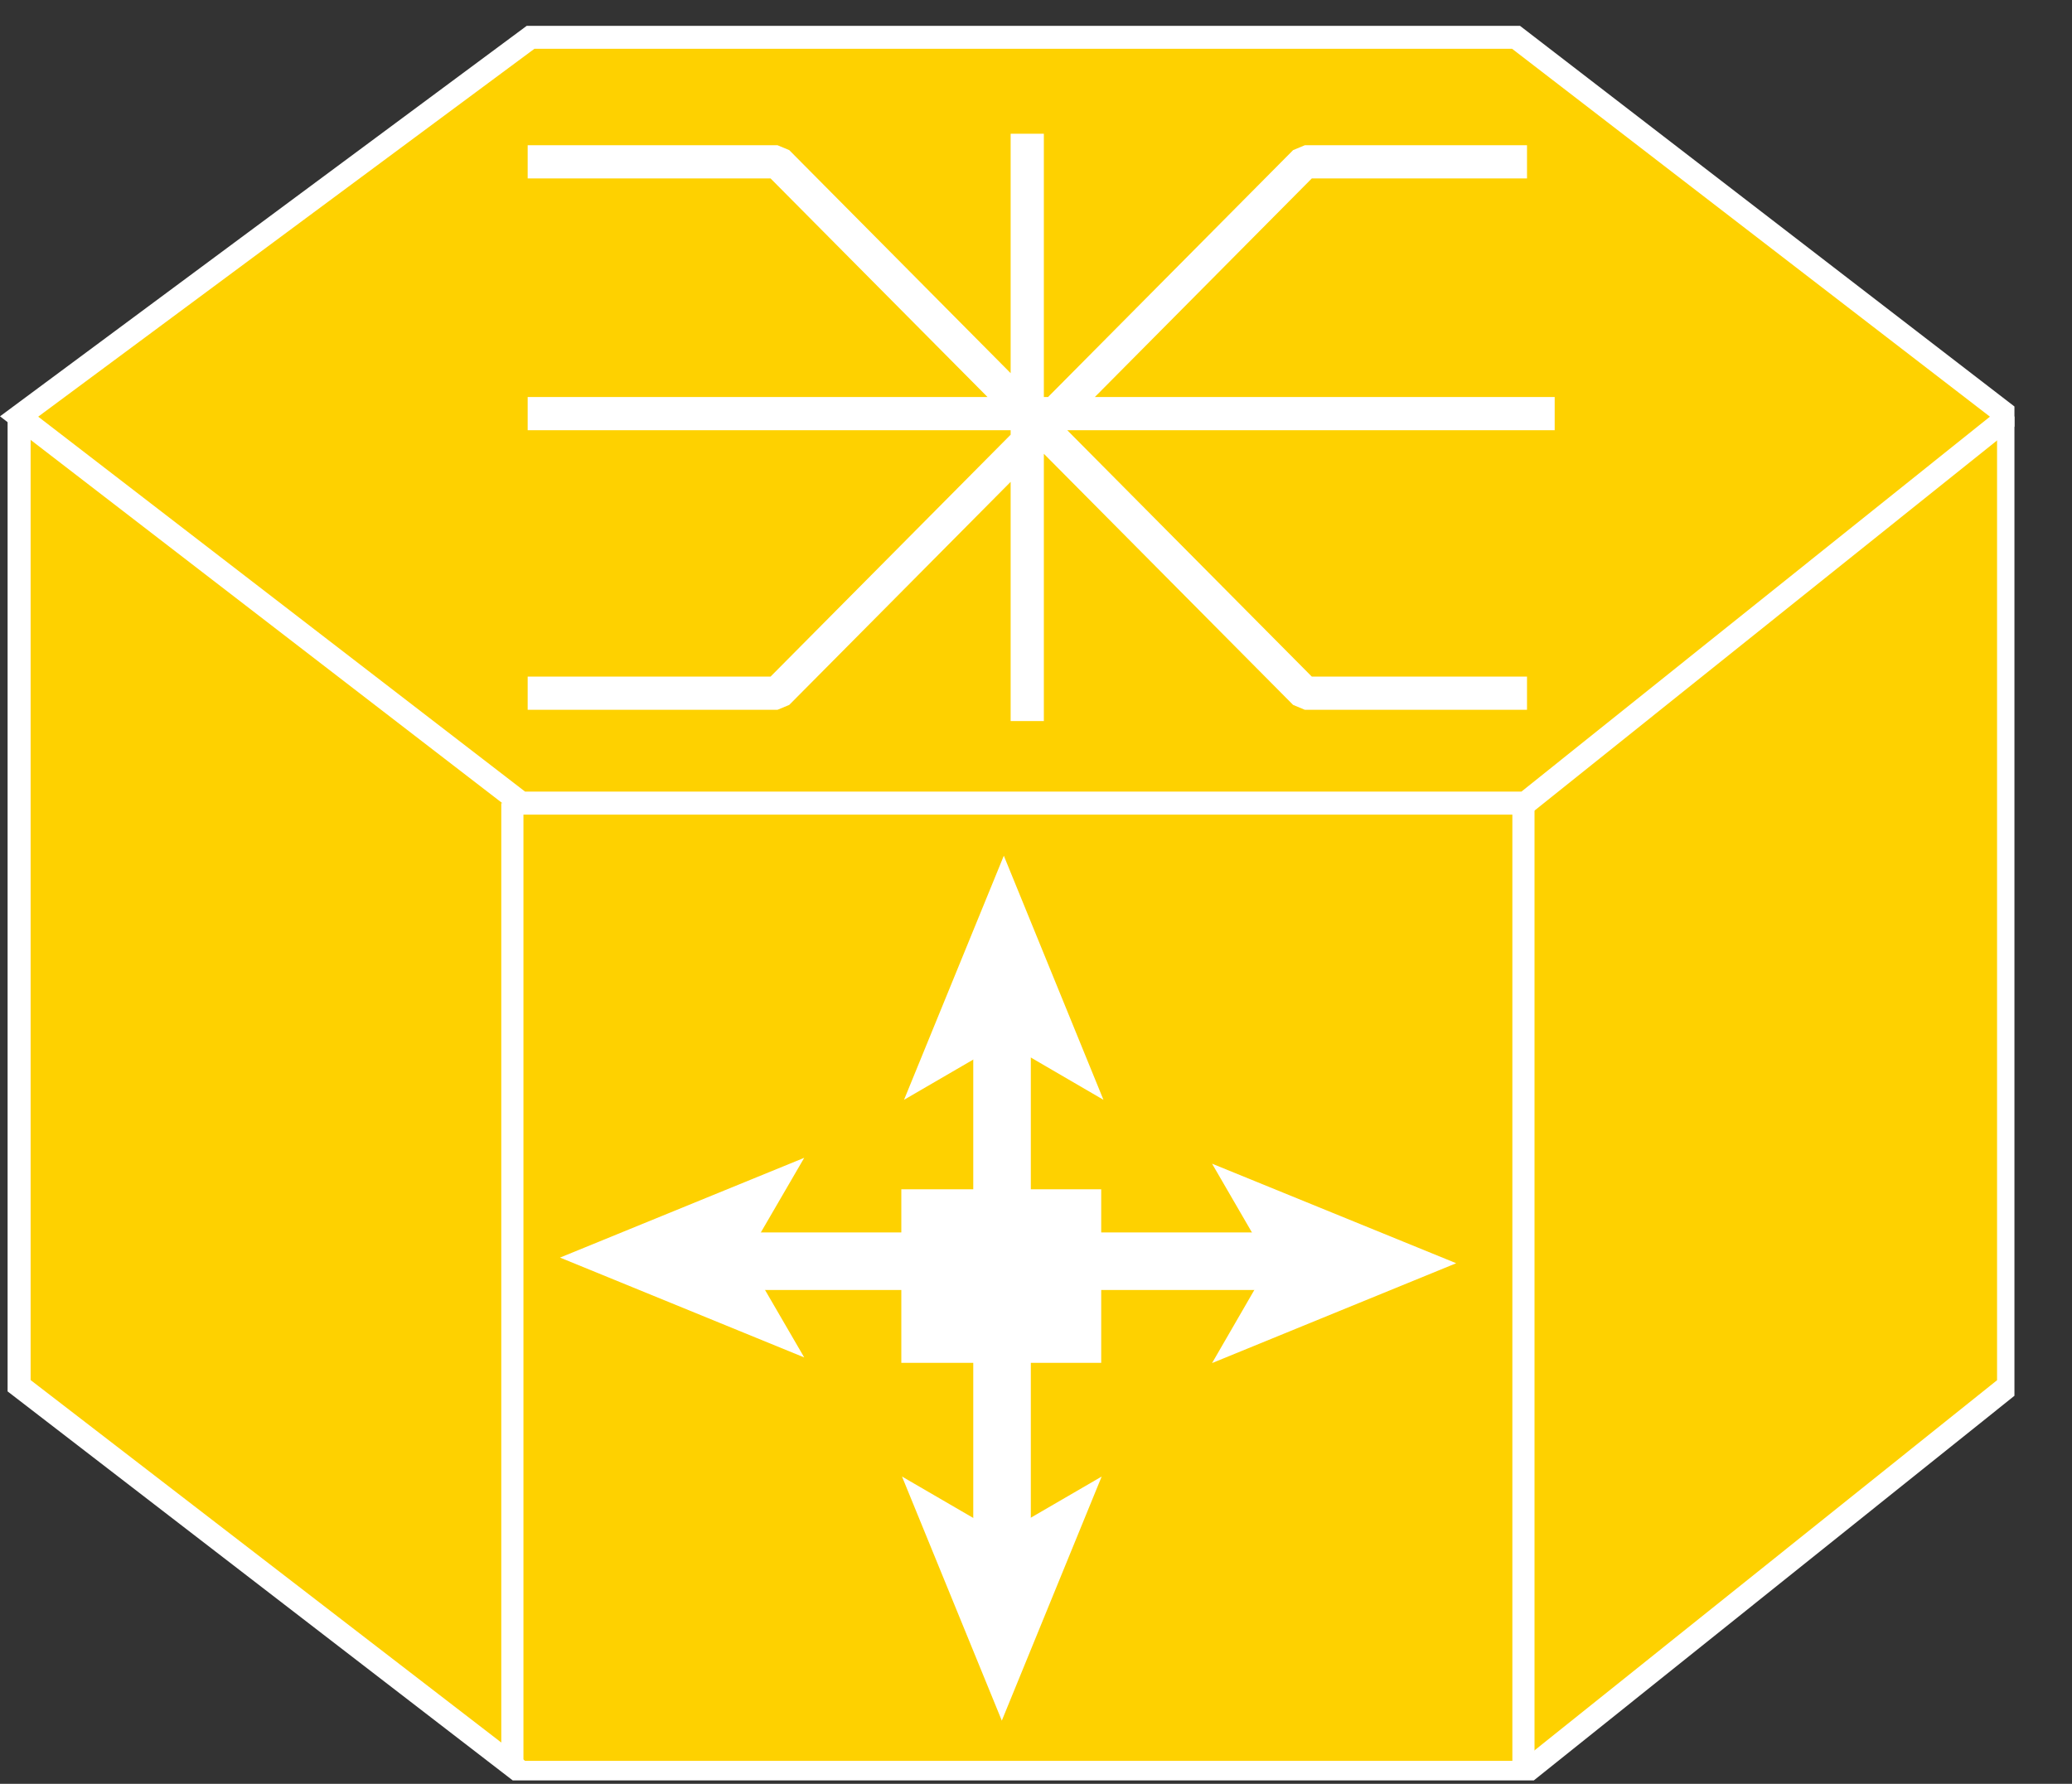 <?xml version="1.0" encoding="UTF-8"?>
<svg xmlns="http://www.w3.org/2000/svg" xmlns:xlink="http://www.w3.org/1999/xlink" width="36pt" height="31pt" viewBox="0 0 36 31" version="1.1">
<rect x="0" y="0" width="36" height="31" fill="#333333" stroke="none"/>
<defs>
<clipPath id="clip1">
  <path d="M 0 0.449 L 35 0.449 L 35 30.941 L 0 30.941 L 0 0.449 Z M 0 0.449 "/>
</clipPath>
<clipPath id="clip2">
  <path d="M 0 0.449 L 35 0.449 L 35 30.941 L 0 30.941 L 0 0.449 Z M 0 0.449 "/>
</clipPath>
</defs>
<g id="surface0">
<path style=" stroke:none;fill-rule:nonzero;fill:#FED100;fill-opacity:1;" d="M 34.898 7.238 L 34.898 24.082 L 26.504 30.801 L 9.055 30.801 L 0.332 24.082 L 0.332 7.238 "/>
<g clip-path="url(#clip1)" clip-rule="nonzero">
<path style="fill:none;stroke-width:0.4;stroke-linecap:butt;stroke-linejoin:miter;stroke:#FFFFFF;stroke-opacity:1;stroke-miterlimit:4;" d="M 34.898 23.762 L 34.898 6.918 L 26.504 0.199 L 9.055 0.199 L 0.332 6.918 L 0.332 23.762 " transform="matrix(1,0,0,-1,0,31)"/>
</g>
<path style=" stroke:none;fill-rule:nonzero;fill:#FED100;fill-opacity:1;" d="M 26.34 0.648 L 9.219 0.648 L 0.332 7.238 L 9.055 13.957 L 26.504 13.957 L 34.898 7.238 L 26.34 0.648 "/>
<g clip-path="url(#clip2)" clip-rule="nonzero">
<path style="fill:none;stroke-width:0.4;stroke-linecap:butt;stroke-linejoin:miter;stroke:#FFFFFF;stroke-opacity:1;stroke-miterlimit:4;" d="M 26.34 30.352 L 9.219 30.352 L 0.332 23.762 L 9.055 17.043 L 26.504 17.043 L 34.898 23.762 L 26.34 30.352 Z M 26.34 30.352 " transform="matrix(1,0,0,-1,0,31)"/>
<path style="fill:none;stroke-width:0.385;stroke-linecap:butt;stroke-linejoin:miter;stroke:#FFFFFF;stroke-opacity:1;stroke-miterlimit:4;" d="M 8.902 0.309 L 8.902 17.043 M 26.469 0.309 L 26.469 17.043 " transform="matrix(1,0,0,-1,0,31)"/>
</g>
<path style="fill:none;stroke-width:0.577;stroke-linecap:butt;stroke-linejoin:miter;stroke:#FFFFFF;stroke-opacity:1;stroke-miterlimit:1;" d="M 17.848 28.676 L 17.848 18.953 M 27.012 23.812 L 9.168 23.812 M 9.168 28.188 L 13.508 28.188 L 22.672 18.953 L 26.531 18.953 M 26.531 28.188 L 22.672 28.188 L 13.508 18.953 L 9.168 18.953 M 27.012 23.812 L 9.168 23.812 M 9.168 28.188 L 13.508 28.188 L 22.672 18.953 L 26.531 18.953 M 26.531 28.188 L 22.672 28.188 L 13.508 18.953 L 9.168 18.953 M 17.848 28.676 L 17.848 18.469 M 17.848 28.676 L 17.848 18.953 M 27.012 23.812 L 9.168 23.812 M 9.168 28.188 L 13.508 28.188 L 22.672 18.953 L 26.531 18.953 M 26.531 28.188 L 22.672 28.188 L 13.508 18.953 L 9.168 18.953 M 9.168 28.188 L 13.508 28.188 L 22.672 18.953 L 26.531 18.953 M 26.531 28.188 L 22.672 28.188 L 13.508 18.953 L 9.168 18.953 M 27.012 23.812 L 9.168 23.812 M 9.168 28.188 L 13.508 28.188 L 22.672 18.953 L 26.531 18.953 M 26.531 28.188 L 22.672 28.188 L 13.508 18.953 L 9.168 18.953 M 9.168 28.188 L 13.508 28.188 L 22.672 18.953 L 26.531 18.953 M 26.531 28.188 L 22.672 28.188 L 13.508 18.953 L 9.168 18.953 M 17.848 28.676 L 17.848 18.469 " transform="matrix(1,0,0,-1,0,31)"/>
<path style=" stroke:none;fill-rule:nonzero;fill:#FFFFFF;fill-opacity:1;" d="M 15.66 20.668 L 19.133 20.668 L 19.133 23.684 L 15.66 23.684 L 15.66 20.668 Z M 15.66 20.668 "/>
<path style="fill:none;stroke-width:1;stroke-linecap:butt;stroke-linejoin:miter;stroke:#FFFFFF;stroke-opacity:1;stroke-miterlimit:4;" d="M 22.883 9.082 L 18.273 9.082 " transform="matrix(1,0,0,-1,0,31)"/>
<path style=" stroke:none;fill-rule:nonzero;fill:#FFFFFF;fill-opacity:1;" d="M 25.301 21.953 L 21.059 23.688 L 22.062 21.953 L 21.059 20.223 L 25.301 21.953 "/>
<path style="fill:none;stroke-width:1;stroke-linecap:butt;stroke-linejoin:miter;stroke:#FFFFFF;stroke-opacity:1;stroke-miterlimit:4;" d="M 12.219 9.082 L 16.023 9.082 " transform="matrix(1,0,0,-1,0,31)"/>
<path style=" stroke:none;fill-rule:nonzero;fill:#FFFFFF;fill-opacity:1;" d="M 13.973 20.121 L 12.965 21.855 L 13.973 23.59 L 9.73 21.855 L 13.973 20.121 "/>
<path style="fill:none;stroke-width:1;stroke-linecap:butt;stroke-linejoin:miter;stroke:#FFFFFF;stroke-opacity:1;stroke-miterlimit:4;" d="M 17.41 13.762 L 17.41 9.434 " transform="matrix(1,0,0,-1,0,31)"/>
<path style=" stroke:none;fill-rule:nonzero;fill:#FFFFFF;fill-opacity:1;" d="M 17.441 14.871 L 19.172 19.113 L 17.441 18.105 L 15.707 19.113 L 17.441 14.871 "/>
<path style="fill:none;stroke-width:1;stroke-linecap:butt;stroke-linejoin:miter;stroke:#FFFFFF;stroke-opacity:1;stroke-miterlimit:4;" d="M 17.41 3.551 L 17.41 7.809 " transform="matrix(1,0,0,-1,0,31)"/>
<path style=" stroke:none;fill-rule:nonzero;fill:#FFFFFF;fill-opacity:1;" d="M 15.672 25.66 L 17.406 26.668 L 19.141 25.66 L 17.406 29.902 L 15.672 25.66 "/>
</g>
</svg>
